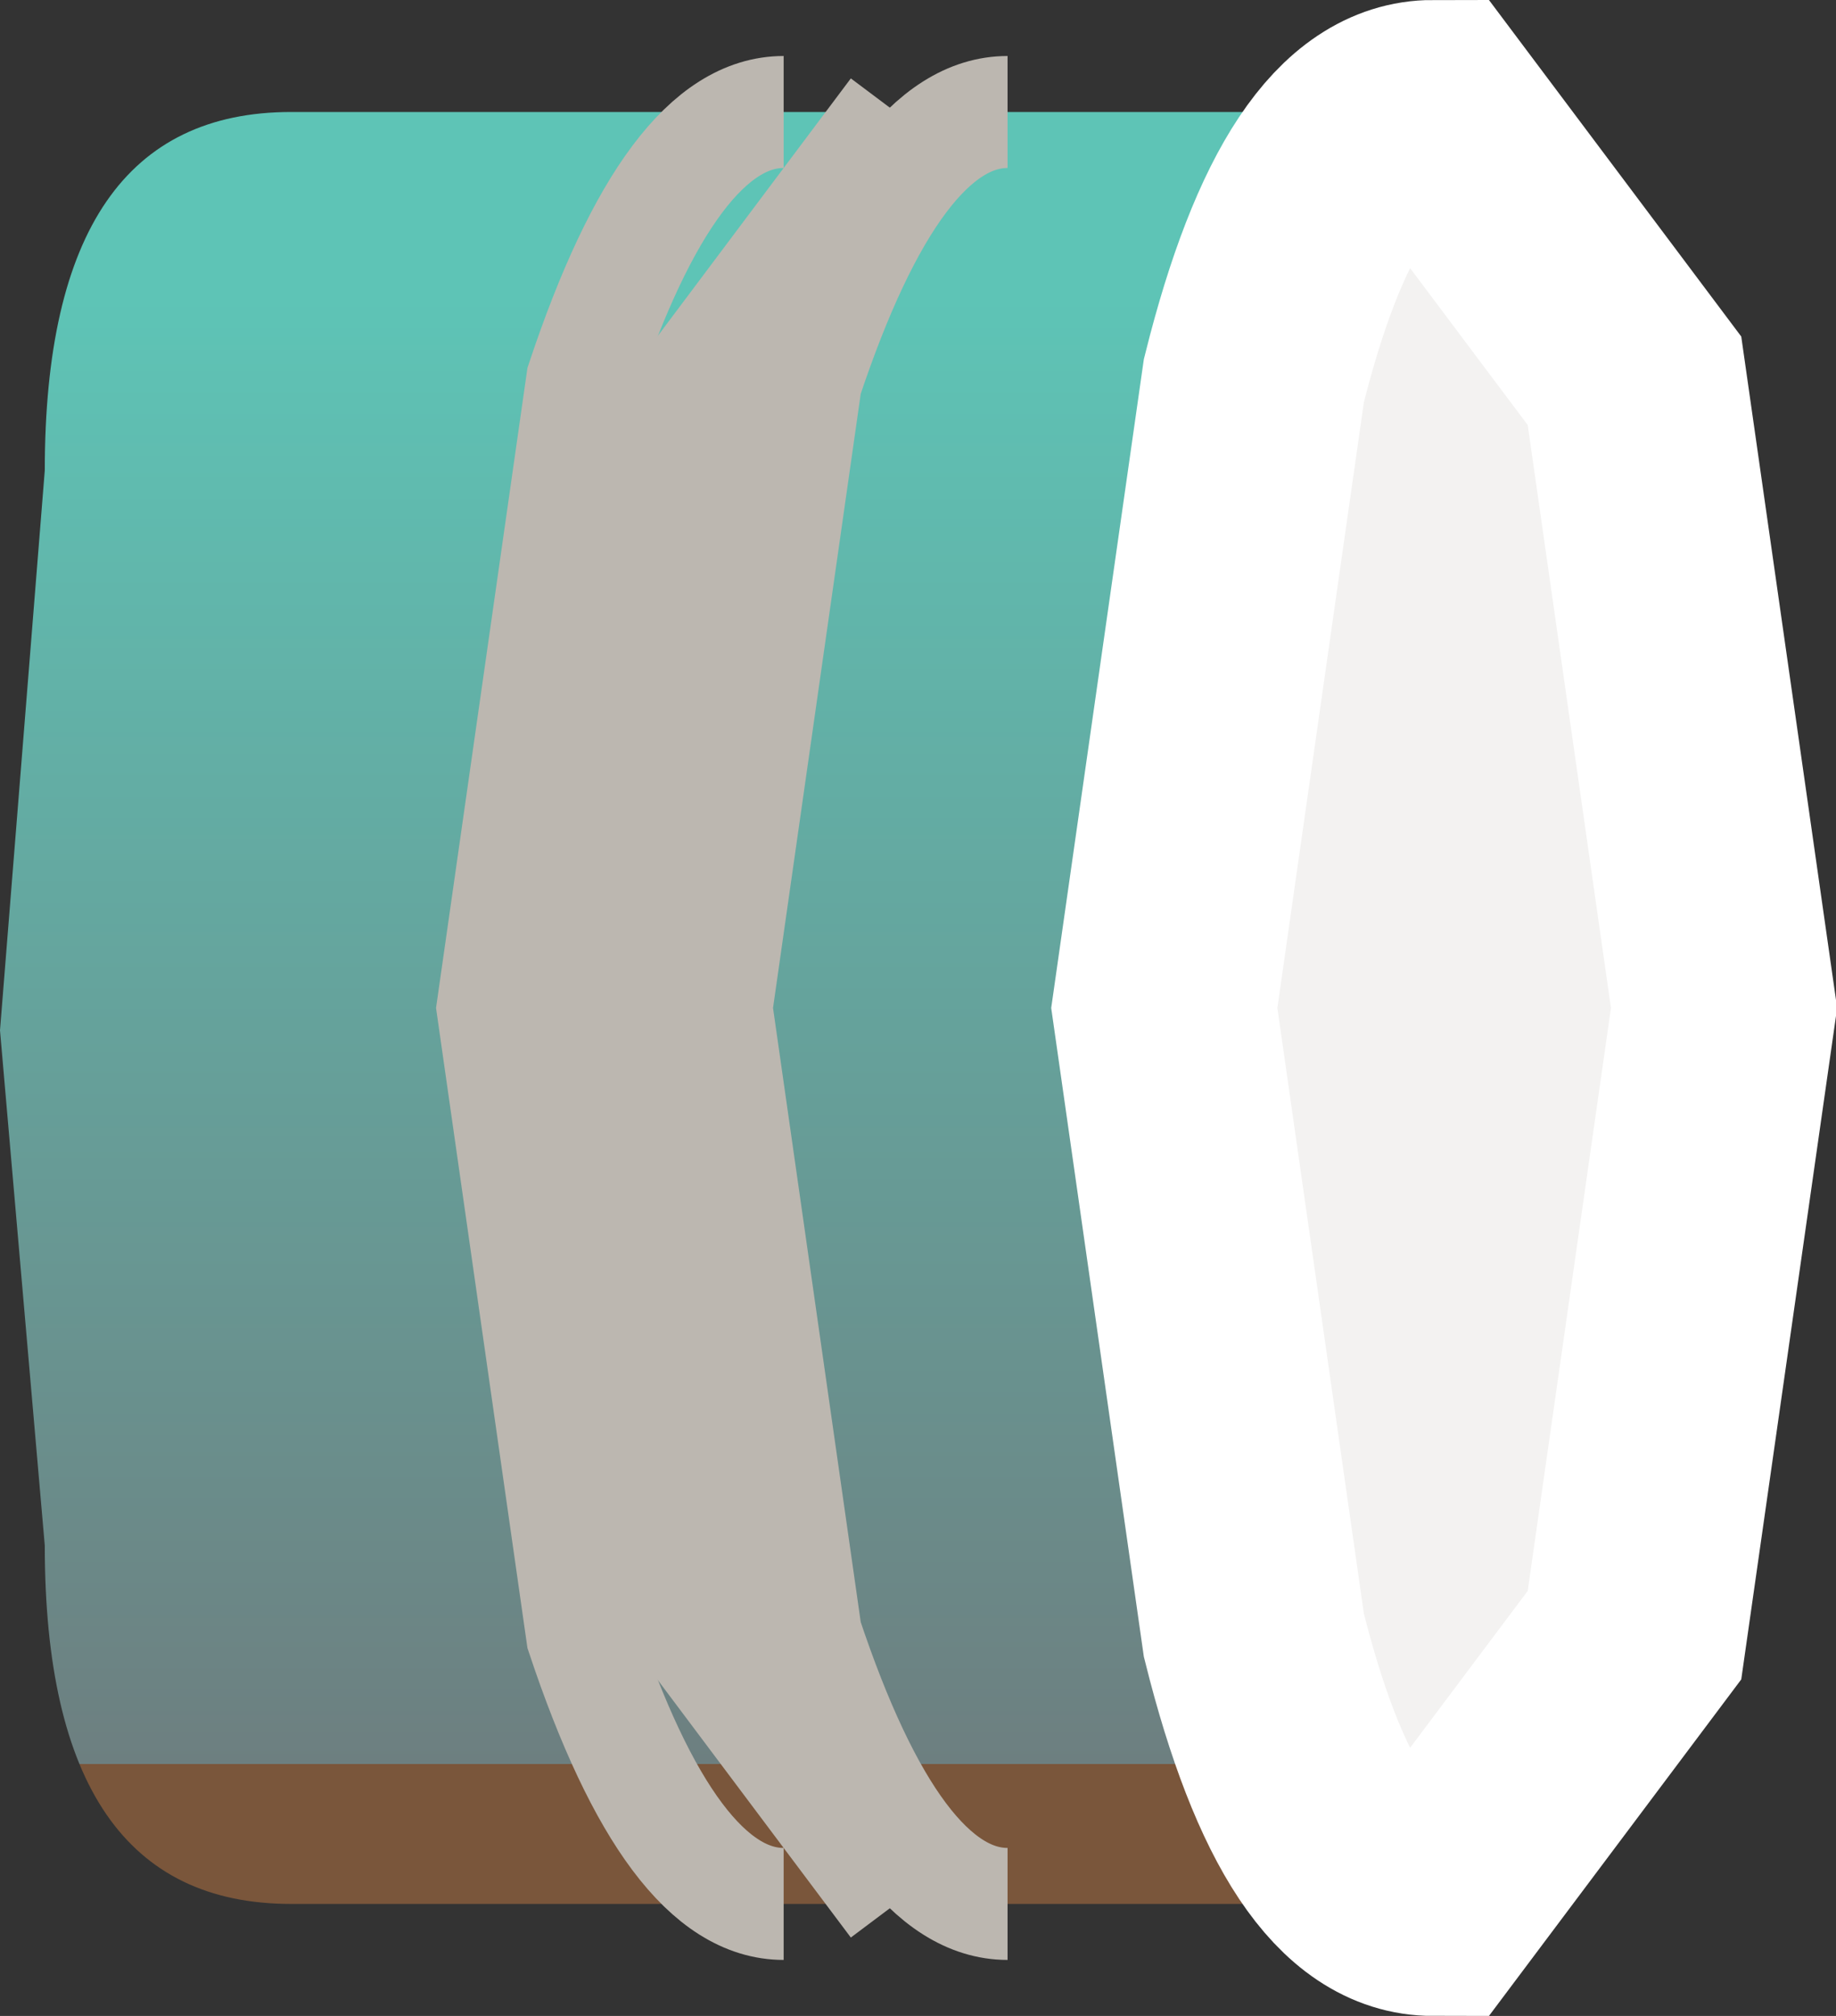 <?xml version="1.0" encoding="UTF-8" standalone="no"?>
<svg xmlns:xlink="http://www.w3.org/1999/xlink" height="4.5px" width="4.1px" xmlns="http://www.w3.org/2000/svg">
  <rect width="100%" height="100%" fill="#333333" stroke="none"/>
  <g transform="matrix(1, 0, 0, 1, 0.0, 0.0)">
    <path d="M3.6 1.05 L3.6 3.45 Q3.6 4.25 3.1 4.25 L0.65 4.25 Q0.1 4.25 0.1 3.45 L0.0 2.3 0.1 1.05 Q0.1 0.25 0.65 0.25 L3.1 0.25 Q3.6 0.25 3.6 1.05" fill="url(#gradient0)" fill-rule="evenodd" stroke="none"/>
    <path d="M3.85 2.25 L3.65 3.65 3.2 4.25 Q2.95 4.25 2.8 3.65 L2.6 2.25 2.8 0.85 Q2.95 0.25 3.2 0.25 L3.65 0.85 3.85 2.25" fill="#f3f2f1" fill-rule="evenodd" stroke="none"/>
    <path d="M3.85 2.25 L3.65 3.65 3.2 4.25 Q2.95 4.25 2.8 3.65 L2.6 2.25 2.8 0.85 Q2.95 0.25 3.2 0.25 L3.65 0.85 3.85 2.25 Z" fill="none" stroke="#ffffff" stroke-linecap="butt" stroke-linejoin="miter" stroke-miterlimit="10.0" stroke-width="0.5"/>
    <path d="M1.75 4.25 Q1.5 4.25 1.3 3.65 L1.1 2.25 1.3 0.85 Q1.5 0.25 1.75 0.25" fill="none" stroke="#bcb7b0" stroke-linecap="butt" stroke-linejoin="miter" stroke-miterlimit="10.0" stroke-width="0.25"/>
    <path d="M2.0 4.25 L1.55 3.65 1.35 2.25 1.55 0.85 2.0 0.25" fill="none" stroke="#bcb7b0" stroke-linecap="butt" stroke-linejoin="miter" stroke-miterlimit="10.0" stroke-width="0.25"/>
    <path d="M2.25 4.25 Q2.0 4.25 1.8 3.65 L1.6 2.25 1.8 0.85 Q2.0 0.25 2.25 0.25" fill="none" stroke="#bcb7b0" stroke-linecap="butt" stroke-linejoin="miter" stroke-miterlimit="10.0" stroke-width="0.25"/>
  </g>
  <defs>
    <linearGradient gradientTransform="matrix(0.0, -0.002, -0.002, 0.0, 1.8, 2.3)" gradientUnits="userSpaceOnUse" id="gradient0" spreadMethod="pad" x1="-819.2" x2="819.2">
      <stop offset="0.0" stop-color="#7a563b"/>
      <stop offset="0.0" stop-color="#6d7f80"/>
      <stop offset="1.0" stop-color="#5ec4b6"/>
    </linearGradient>
  </defs>
</svg>
